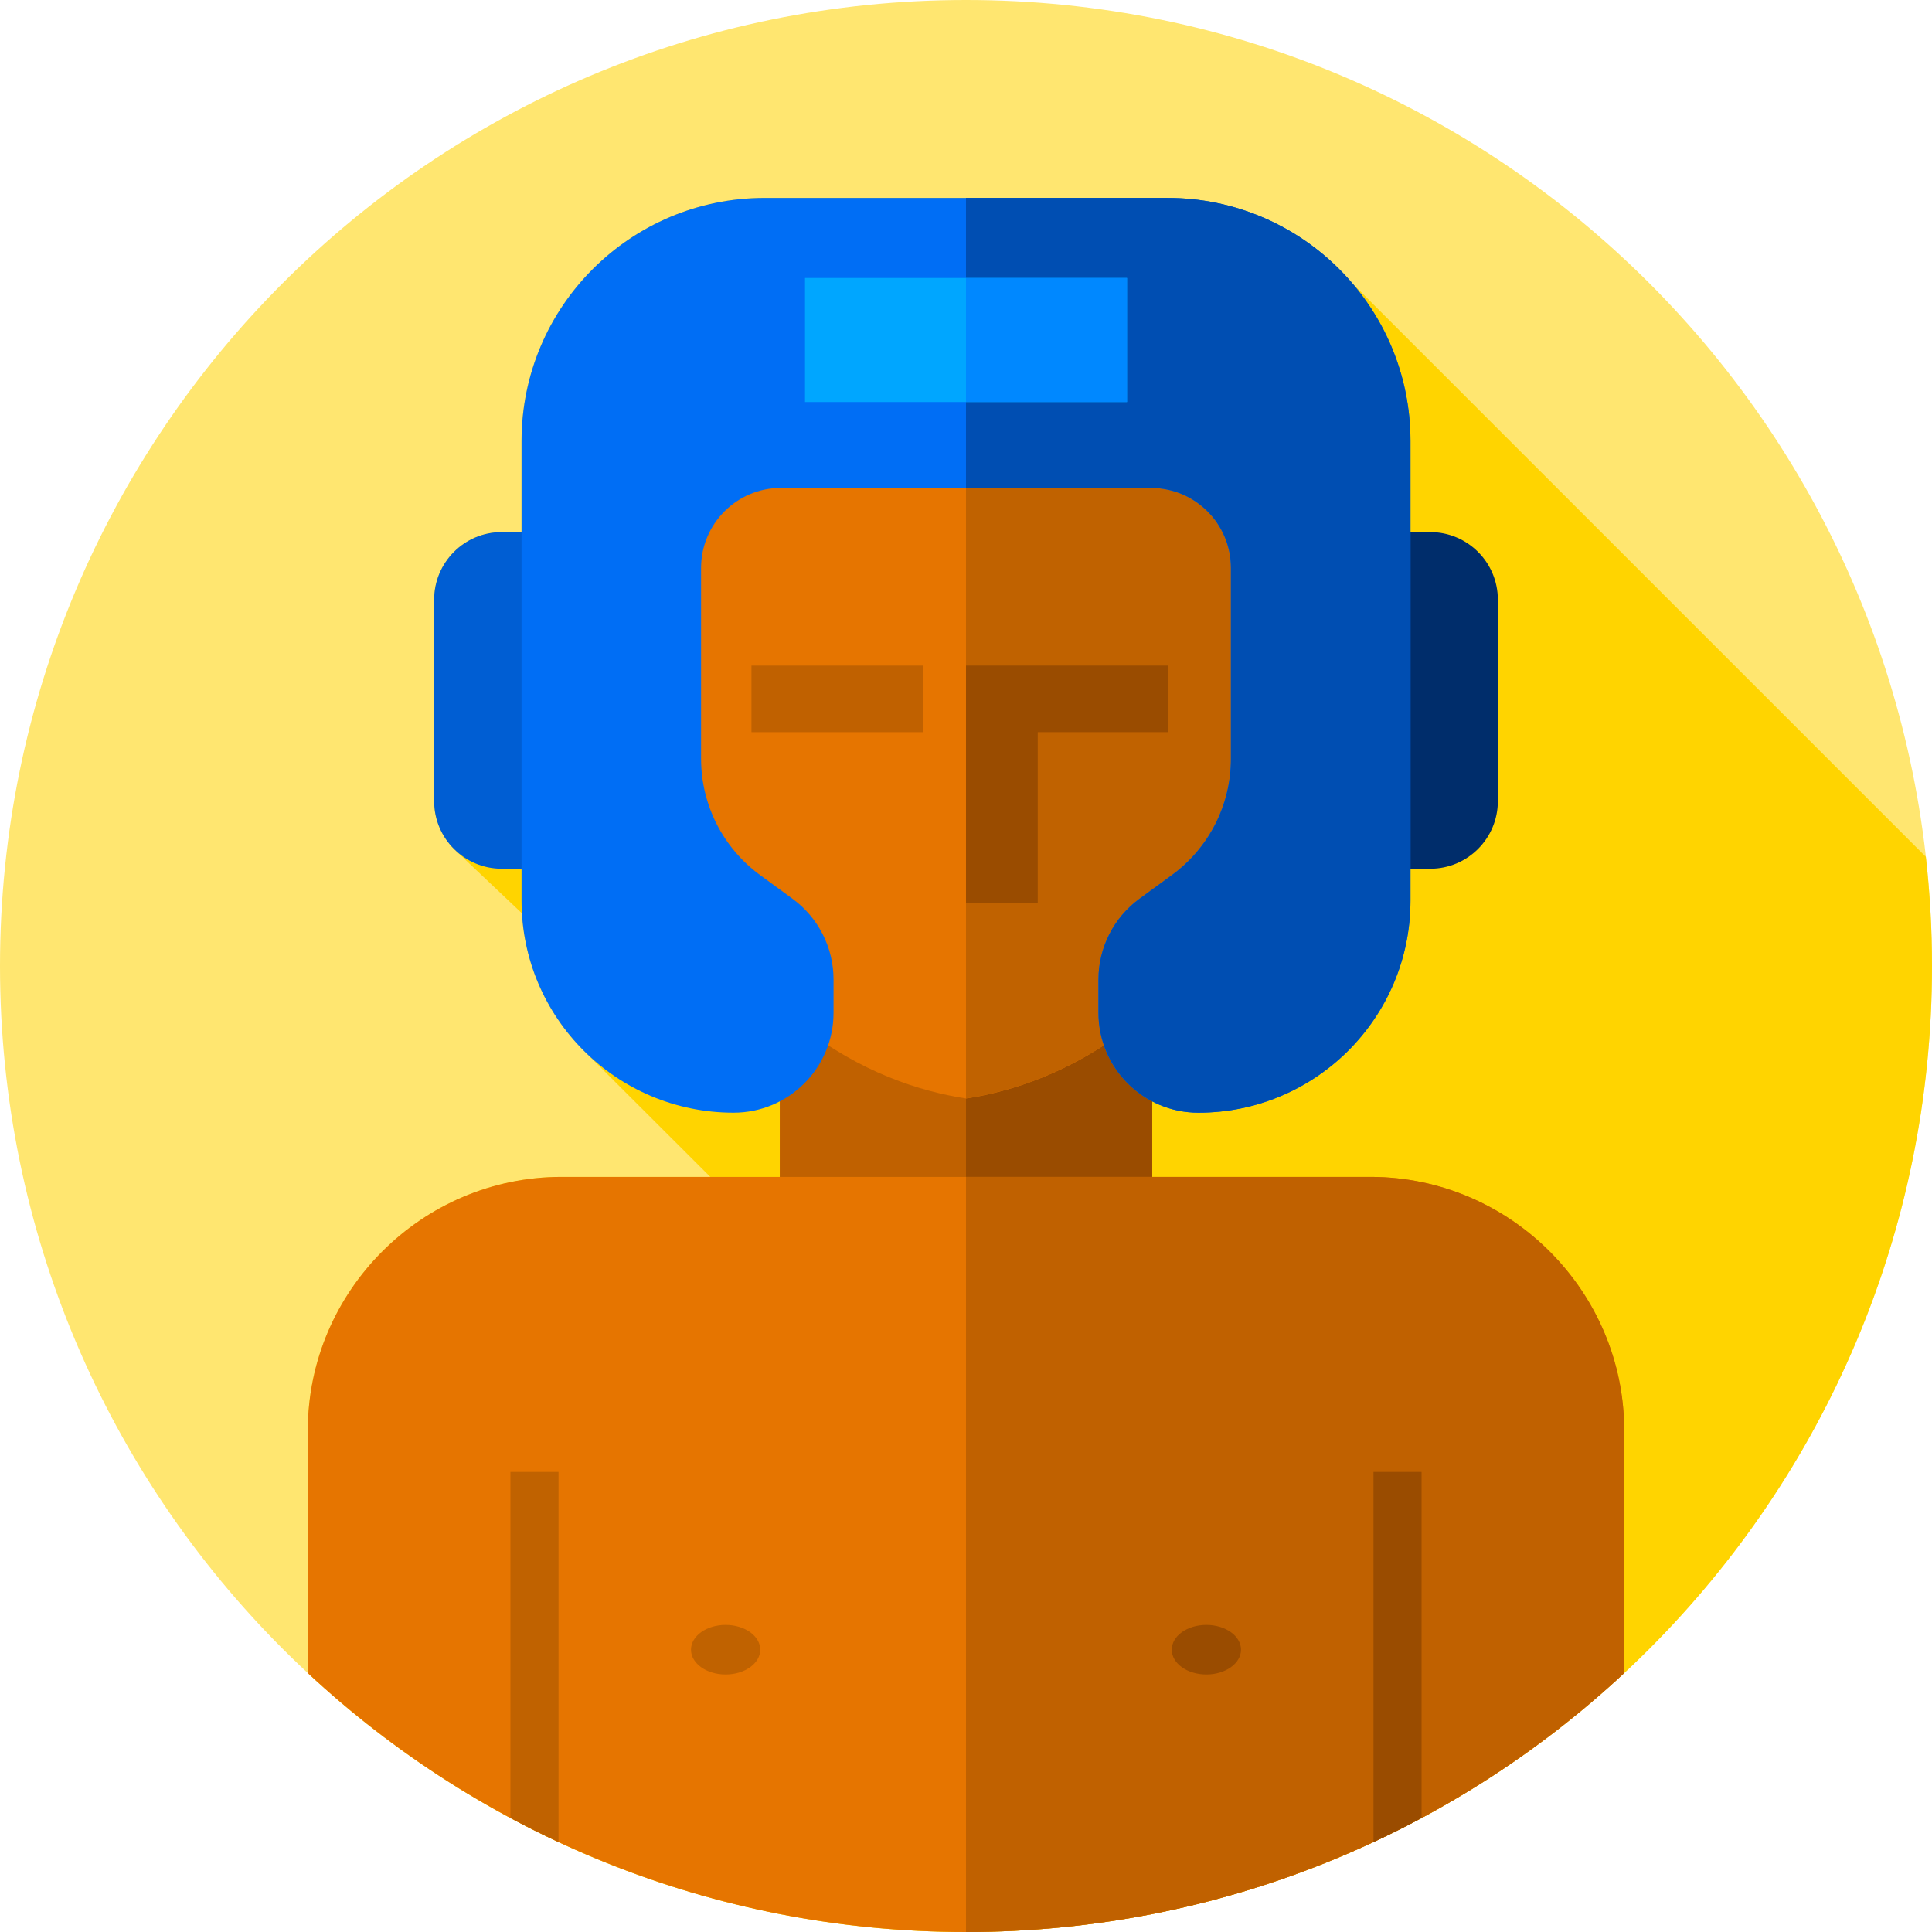 <svg height="512pt" viewBox="0 0 512 512" width="512pt" xmlns="http://www.w3.org/2000/svg"><path d="m512 256c0 141.387-114.613 256-256 256s-256-114.613-256-256 114.613-256 256-256 256 114.613 256 256zm0 0" fill="#ffe670"/><path d="m512 256c0-9.785-.57-19.438-1.637-28.938l-152.066-152.066c-11.812-13.793-29.344-22.543-48.93-22.543h-106.734c-35.578 0-64.418 28.84-64.418 64.418v24.137h-5.242c-9.898 0-17.922 8.027-17.922 17.926v53.367c0 5.074 2.109 9.652 5.496 12.91l17.777 16.828c.863 14.625 7.316 27.746 17.262 37.254l32.648 32.598h-39.434c-36.992 0-67.23 30.27-67.23 67.242v64.223c.445.414.887.828 1.332 1.242.594.539 1.184 1.082 1.777 1.617.457.41.918.812 1.375 1.219.855.754 1.707 1.512 2.57 2.258v.016c44.879 38.812 103.387 62.293 167.375 62.293 141.387 0 256-114.613 256-256zm0 0" fill="#ffd400"/><path d="m144.629 230.227h-11.656c-9.898 0-17.922-8.027-17.922-17.926v-53.367c0-9.902 8.023-17.926 17.922-17.926h11.656zm0 0" fill="#005ed3"/><path d="m367.371 230.227h11.656c9.898 0 17.922-8.027 17.922-17.926v-53.367c0-9.902-8.023-17.926-17.922-17.926h-11.656zm0 0" fill="#002d6b"/><path d="m206.652 264.605h98.691v62.535h-98.691zm0 0" fill="#c06100"/><path d="m256 264.605h49.348v62.535h-49.348zm0 0" fill="#9a4c00"/><path d="m353.91 147.785c-4.09-60.18-55.41-94.332-97.91-94.332s-93.82 34.152-97.91 94.332c-10.996 2.059-18.805 12.336-17.578 23.641l1.891 17.484c1.285 11.863 12.043 20.52 23.906 19.234l2.043-.223c24.285 63.211 63.473 79.488 87.648 83.184 24.176-3.695 63.363-19.973 87.648-83.184l2.043.223c11.863 1.285 22.621-7.371 23.906-19.234l1.891-17.484c1.227-11.305-6.578-21.582-17.578-23.641zm0 0" fill="#e67500"/><path d="m343.648 207.922 2.043.223c11.863 1.285 22.621-7.371 23.906-19.234l1.891-17.484c1.227-11.305-6.578-21.582-17.578-23.641-4.09-60.18-55.41-94.332-97.91-94.332v237.652c24.176-3.699 63.363-19.973 87.648-83.184zm0 0" fill="#c06200"/><path d="m309.523 176.391h-53.523v62.941h19.016v-45.301h34.508zm0 0" fill="#9a4c00"/><path d="m199.141 176.391h45.59v17.641h-45.59zm0 0" fill="#c06100"/><path d="m430.43 379.129v64.25c-45.719 42.57-107.031 68.621-174.43 68.621s-128.711-26.051-174.43-68.621v-64.25c0-36.969 30.238-67.238 67.23-67.238h214.668c36.871.168 66.961 30.371 66.961 67.238zm0 0" fill="#e67500"/><path d="m430.43 379.129v64.25c-45.719 42.57-107.031 68.621-174.43 68.621v-200.109h107.469c36.871.168 66.961 30.371 66.961 67.238zm0 0" fill="#c06100"/><path d="m148.02 390.078v98.094c-4.32-2.012-8.57-4.133-12.75-6.383v-91.711zm0 0" fill="#c06200"/><path d="m376.73 390.078v91.711c-4.18 2.25-8.43 4.371-12.75 6.383v-98.094zm0 0" fill="#9a4c00"/><path d="m201.473 437.184c0-3.629-4.109-6.57-9.176-6.57s-9.176 2.941-9.176 6.57 4.109 6.57 9.176 6.57 9.176-2.941 9.176-6.57zm0 0" fill="#c06200"/><path d="m328.879 437.184c0-3.629-4.109-6.57-9.176-6.57s-9.176 2.941-9.176 6.57 4.109 6.57 9.176 6.57 9.176-2.941 9.176-6.57zm0 0" fill="#9a4c00"/><path d="m309.367 52.453h-106.734c-35.578 0-64.418 28.84-64.418 64.418v121.805c0 31.035 25.16 56.195 56.195 56.195 14.629 0 26.488-11.855 26.488-26.484v-8.812c0-8.453-4.035-16.395-10.859-21.383l-8.605-6.289c-9.828-7.184-15.641-18.629-15.641-30.805v-50.602c0-11.707 9.492-21.199 21.199-21.199h98.016c11.707 0 21.199 9.492 21.199 21.199v50.602c0 12.176-5.812 23.621-15.641 30.805l-8.605 6.289c-6.824 4.988-10.855 12.934-10.855 21.383v8.812c0 14.629 11.855 26.484 26.484 26.484 31.039 0 56.199-25.16 56.199-56.195v-121.805c-.004-35.578-28.844-64.418-64.422-64.418zm0 0" fill="#006ef5"/><path d="m373.789 116.871v121.801c0 15.52-6.289 29.566-16.461 39.738-10.168 10.168-24.219 16.461-39.738 16.461-14.629 0-26.488-11.859-26.488-26.48v-8.812c0-8.457 4.039-16.398 10.859-21.387l8.609-6.293c9.828-7.18 15.641-18.629 15.641-30.797v-50.602c0-11.711-9.492-21.199-21.199-21.199h-49.012v-76.852h53.371c35.57 0 64.418 28.84 64.418 64.422zm0 0" fill="#004eb2"/><path d="m213.332 73.668h85.332v32.879h-85.332zm0 0" fill="#00a6ff"/><path d="m256 73.672h42.672v32.867h-42.672zm0 0" fill="#08f"/></svg>